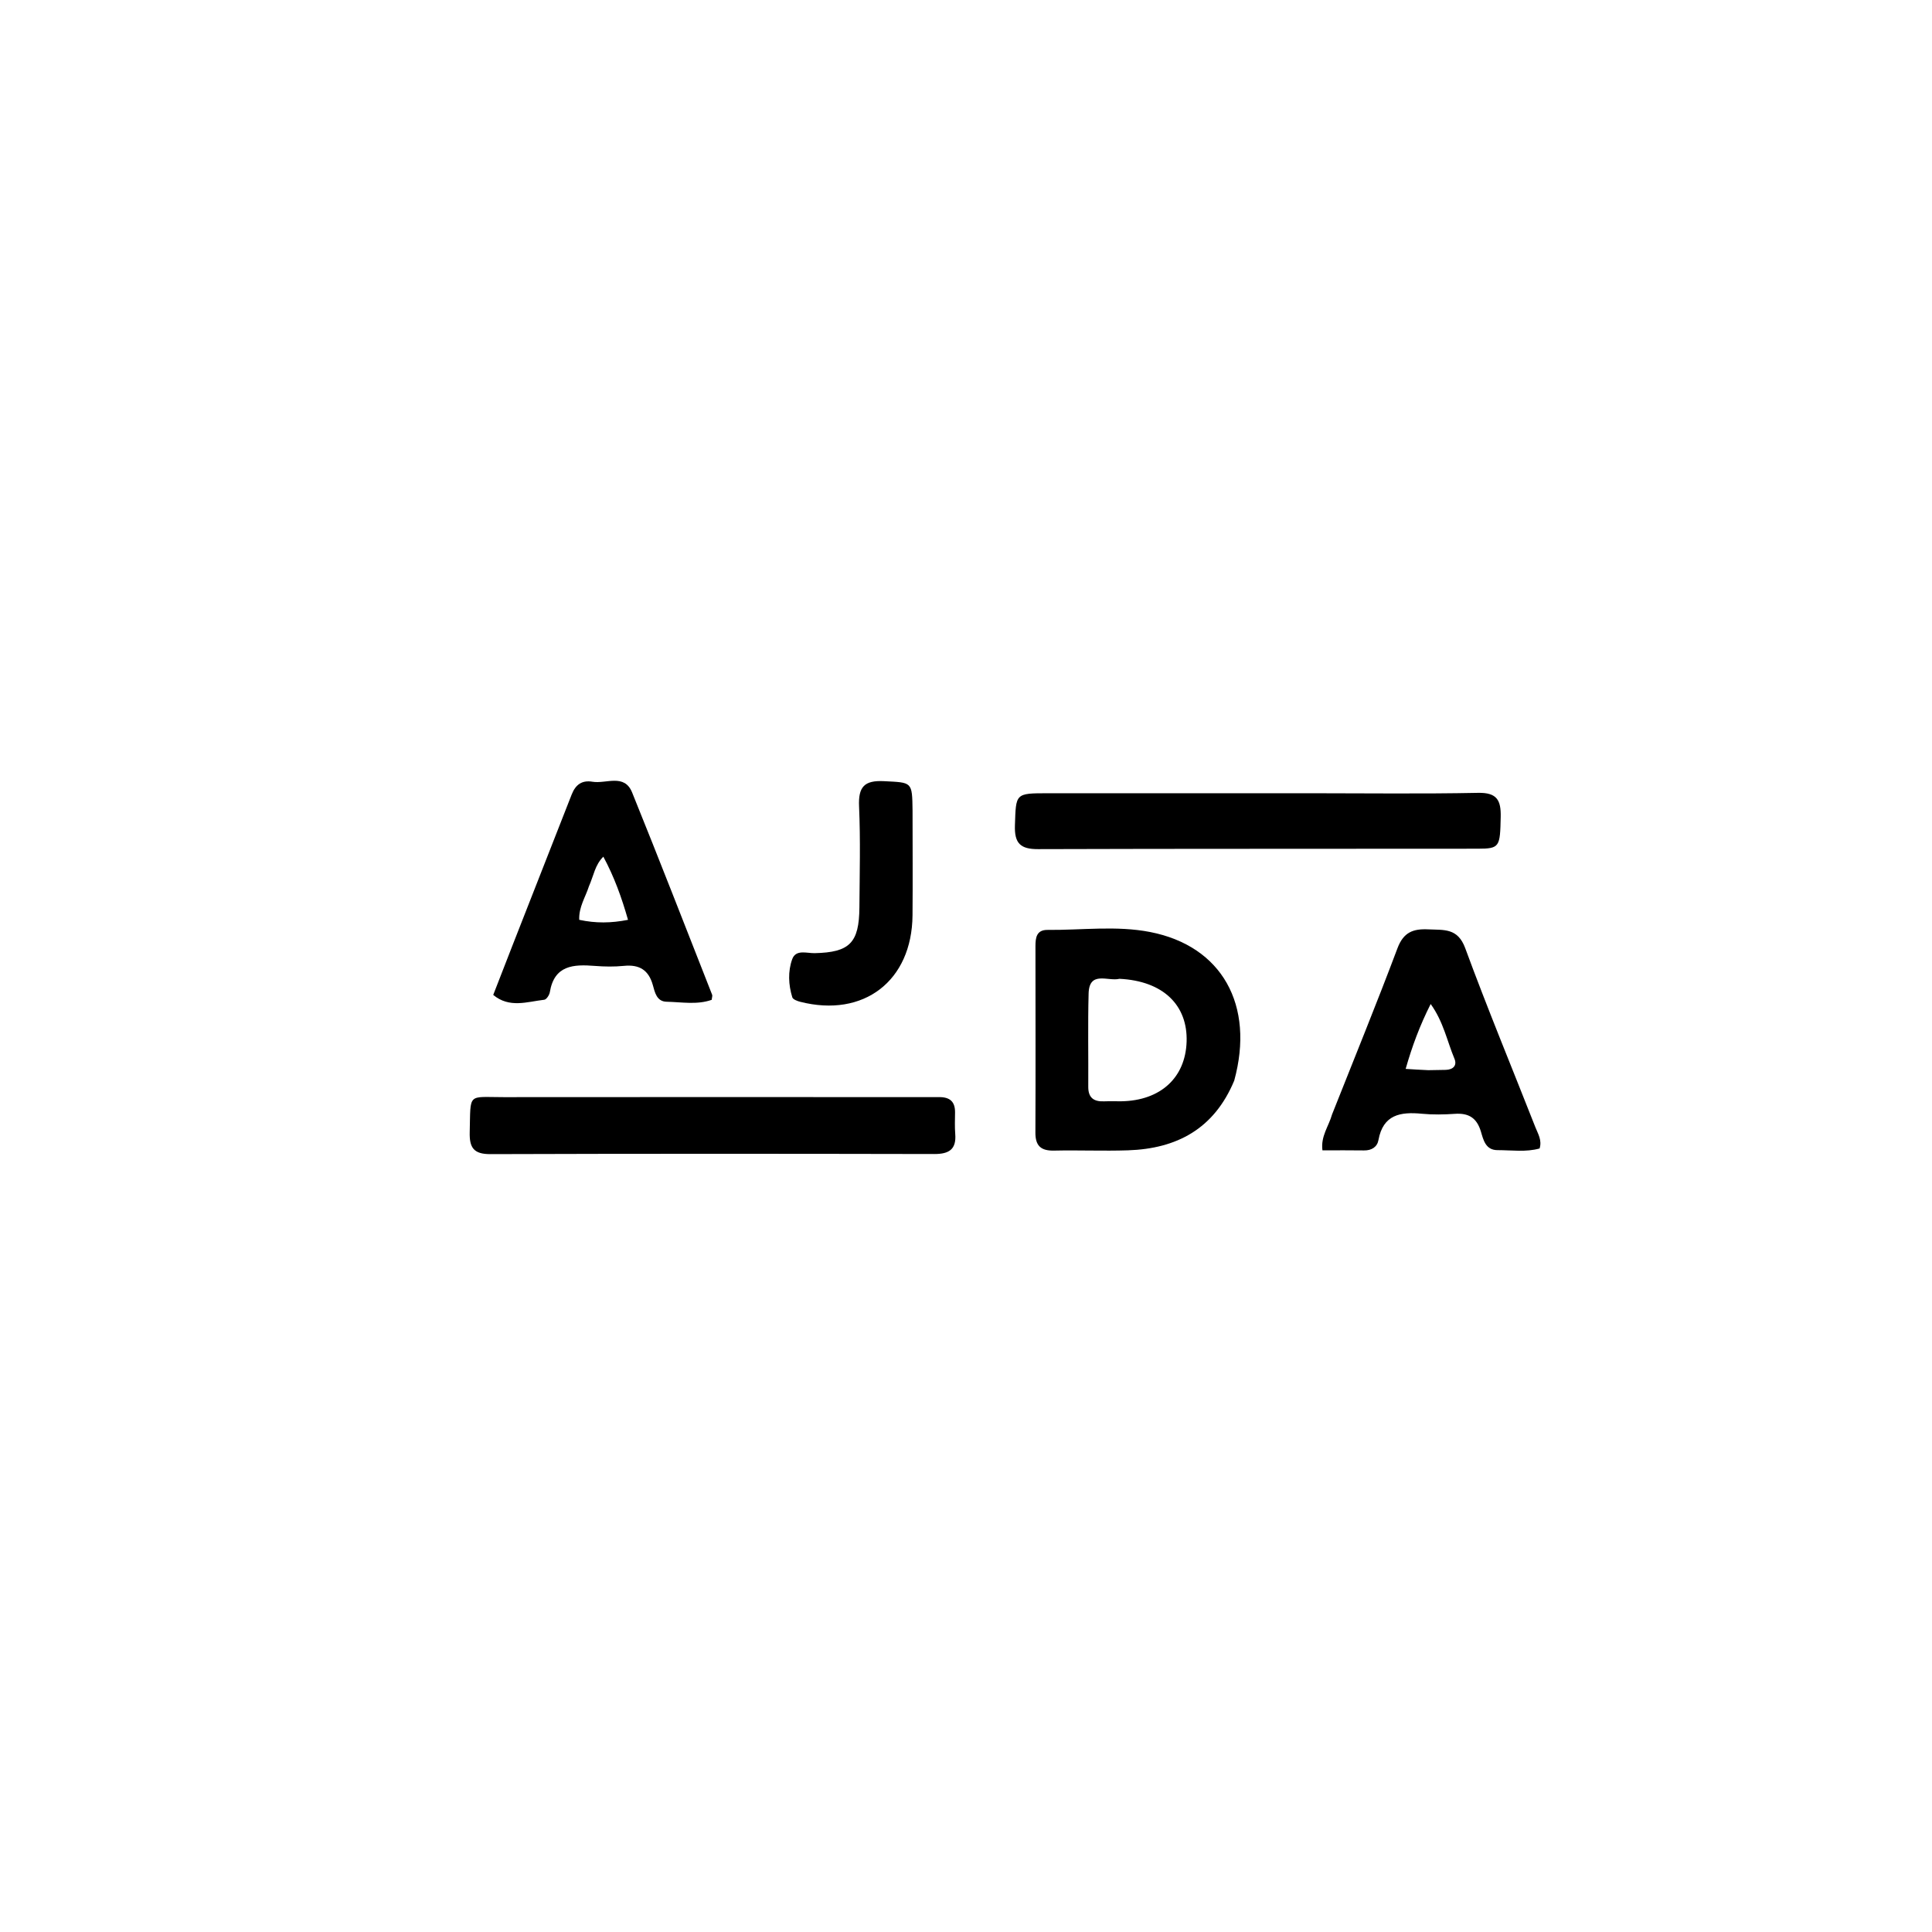 <svg version="1.1" id="Layer_1" xmlns="http://www.w3.org/2000/svg" xmlns:xlink="http://www.w3.org/1999/xlink" x="0px" y="0px"
	 width="100%" viewBox="0 0 496 496" enable-background="new 0 0 496 496" xml:space="preserve">
<path fill="#000000" opacity="1" stroke="none" 
	d="
M316.859,277.434 
	C311.68,289.86 302.066,294.905 289.587,295.321 
	C283.275,295.532 276.948,295.25 270.632,295.391 
	C267.273,295.466 265.802,294.221 265.818,290.765 
	C265.889,274.802 265.834,258.838 265.832,242.875 
	C265.832,240.746 266.103,238.71 268.912,238.735 
	C277.711,238.816 286.63,237.584 295.286,239.277 
	C313.697,242.878 322.18,258.026 316.859,277.434 
M287.394,251.288 
	C284.484,252.018 279.635,249.096 279.477,255.079 
	C279.266,263.049 279.441,271.029 279.389,279.004 
	C279.371,281.824 280.806,282.85 283.434,282.745 
	C284.927,282.685 286.425,282.756 287.92,282.729 
	C297.929,282.55 304.328,276.694 304.637,267.446 
	C304.95,258.068 298.632,251.832 287.394,251.288 
z"/>
<path fill="#000000" opacity="1" stroke="none" 
	d="
M240.792,281.667 
	C244.022,281.546 245.212,282.959 245.188,285.611 
	C245.172,287.444 245.088,289.286 245.236,291.108 
	C245.561,295.098 243.629,296.279 239.87,296.271 
	C201.874,296.194 163.878,296.173 125.882,296.297 
	C121.589,296.311 120.49,294.625 120.591,290.663 
	C120.853,280.385 119.9,281.681 129.328,281.67 
	C166.324,281.625 203.32,281.655 240.792,281.667 
z"/>
<path fill="#000000" opacity="1" stroke="none" 
	d="
M336,203.645 
	C350.817,203.647 365.138,203.836 379.449,203.548 
	C384.315,203.449 385.368,205.431 385.274,209.731 
	C385.106,217.423 385.055,217.881 379.368,217.888 
	C341.744,217.938 304.119,217.874 266.496,217.997 
	C261.958,218.012 260.408,216.493 260.561,211.9 
	C260.835,203.662 260.583,203.65 269.075,203.649 
	C291.217,203.646 313.358,203.646 336,203.645 
z"/>
<path fill="#000000" opacity="1" stroke="none" 
	d="
M126.626,255.423 
	C133.361,238.026 140.115,221.027 146.762,203.986 
	C147.784,201.367 149.48,200.25 152.1,200.694 
	C155.587,201.285 160.29,198.528 162.28,203.442 
	C169.269,220.701 176.013,238.06 182.829,255.389 
	C182.935,255.657 182.778,256.029 182.709,256.685 
	C178.965,258.013 175.003,257.258 171.124,257.174 
	C168.585,257.119 168.119,254.757 167.602,252.9 
	C166.525,249.031 164.134,247.571 160.198,247.965 
	C157.726,248.213 155.196,248.175 152.715,247.978 
	C147.238,247.542 142.297,247.765 141.152,254.738 
	C141.033,255.465 140.288,256.598 139.732,256.663 
	C135.324,257.174 130.79,258.889 126.626,255.423 
M151.184,227.573 
	C150.311,230.325 148.571,232.846 148.703,236.144 
	C152.93,237.055 156.894,237.007 161.228,236.146 
	C159.586,230.383 157.682,225.102 154.895,219.936 
	C152.74,222.065 152.47,224.648 151.184,227.573 
z"/>
<path fill="#000000" opacity="1" stroke="none" 
	d="
M341.981,286.095 
	C347.7,271.657 353.439,257.638 358.763,243.463 
	C360.314,239.333 362.772,238.401 366.701,238.595 
	C370.675,238.791 374.237,238.178 376.164,243.42 
	C381.848,258.878 388.168,274.102 394.194,289.435 
	C394.846,291.093 395.917,292.719 395.259,294.846 
	C391.737,295.833 388.076,295.272 384.455,295.273 
	C381.347,295.273 380.811,292.562 380.181,290.473 
	C379.127,286.983 377.035,285.713 373.525,285.952 
	C370.707,286.145 367.844,286.2 365.038,285.93 
	C359.553,285.402 355.081,286.12 353.888,292.687 
	C353.564,294.47 352.133,295.379 350.176,295.347 
	C346.706,295.288 343.234,295.33 339.508,295.33 
	C339.04,291.673 341.099,289.227 341.981,286.095 
M366.698,274.745 
	C368.186,274.721 369.673,274.712 371.16,274.668 
	C373.057,274.612 374.132,273.546 373.396,271.793 
	C371.509,267.294 370.595,262.348 367.294,257.756 
	C364.489,263.32 362.538,268.59 360.872,274.416 
	C362.946,274.55 364.407,274.645 366.698,274.745 
z"/>
<path fill="#000000" opacity="1" stroke="none" 
	d="
M234.278,208.082 
	C234.281,217.382 234.347,226.192 234.27,235 
	C234.122,251.825 221.743,261.337 205.438,257.191 
	C204.689,257 203.576,256.587 203.406,256.038 
	C202.406,252.807 202.257,249.373 203.383,246.251 
	C204.316,243.664 207.138,244.749 209.154,244.703 
	C218.108,244.499 220.569,242.095 220.634,232.96 
	C220.696,224.318 220.928,215.663 220.547,207.037 
	C220.325,202.008 221.878,200.285 226.972,200.55 
	C234.167,200.924 234.183,200.615 234.278,208.082 
z"/>
</svg>